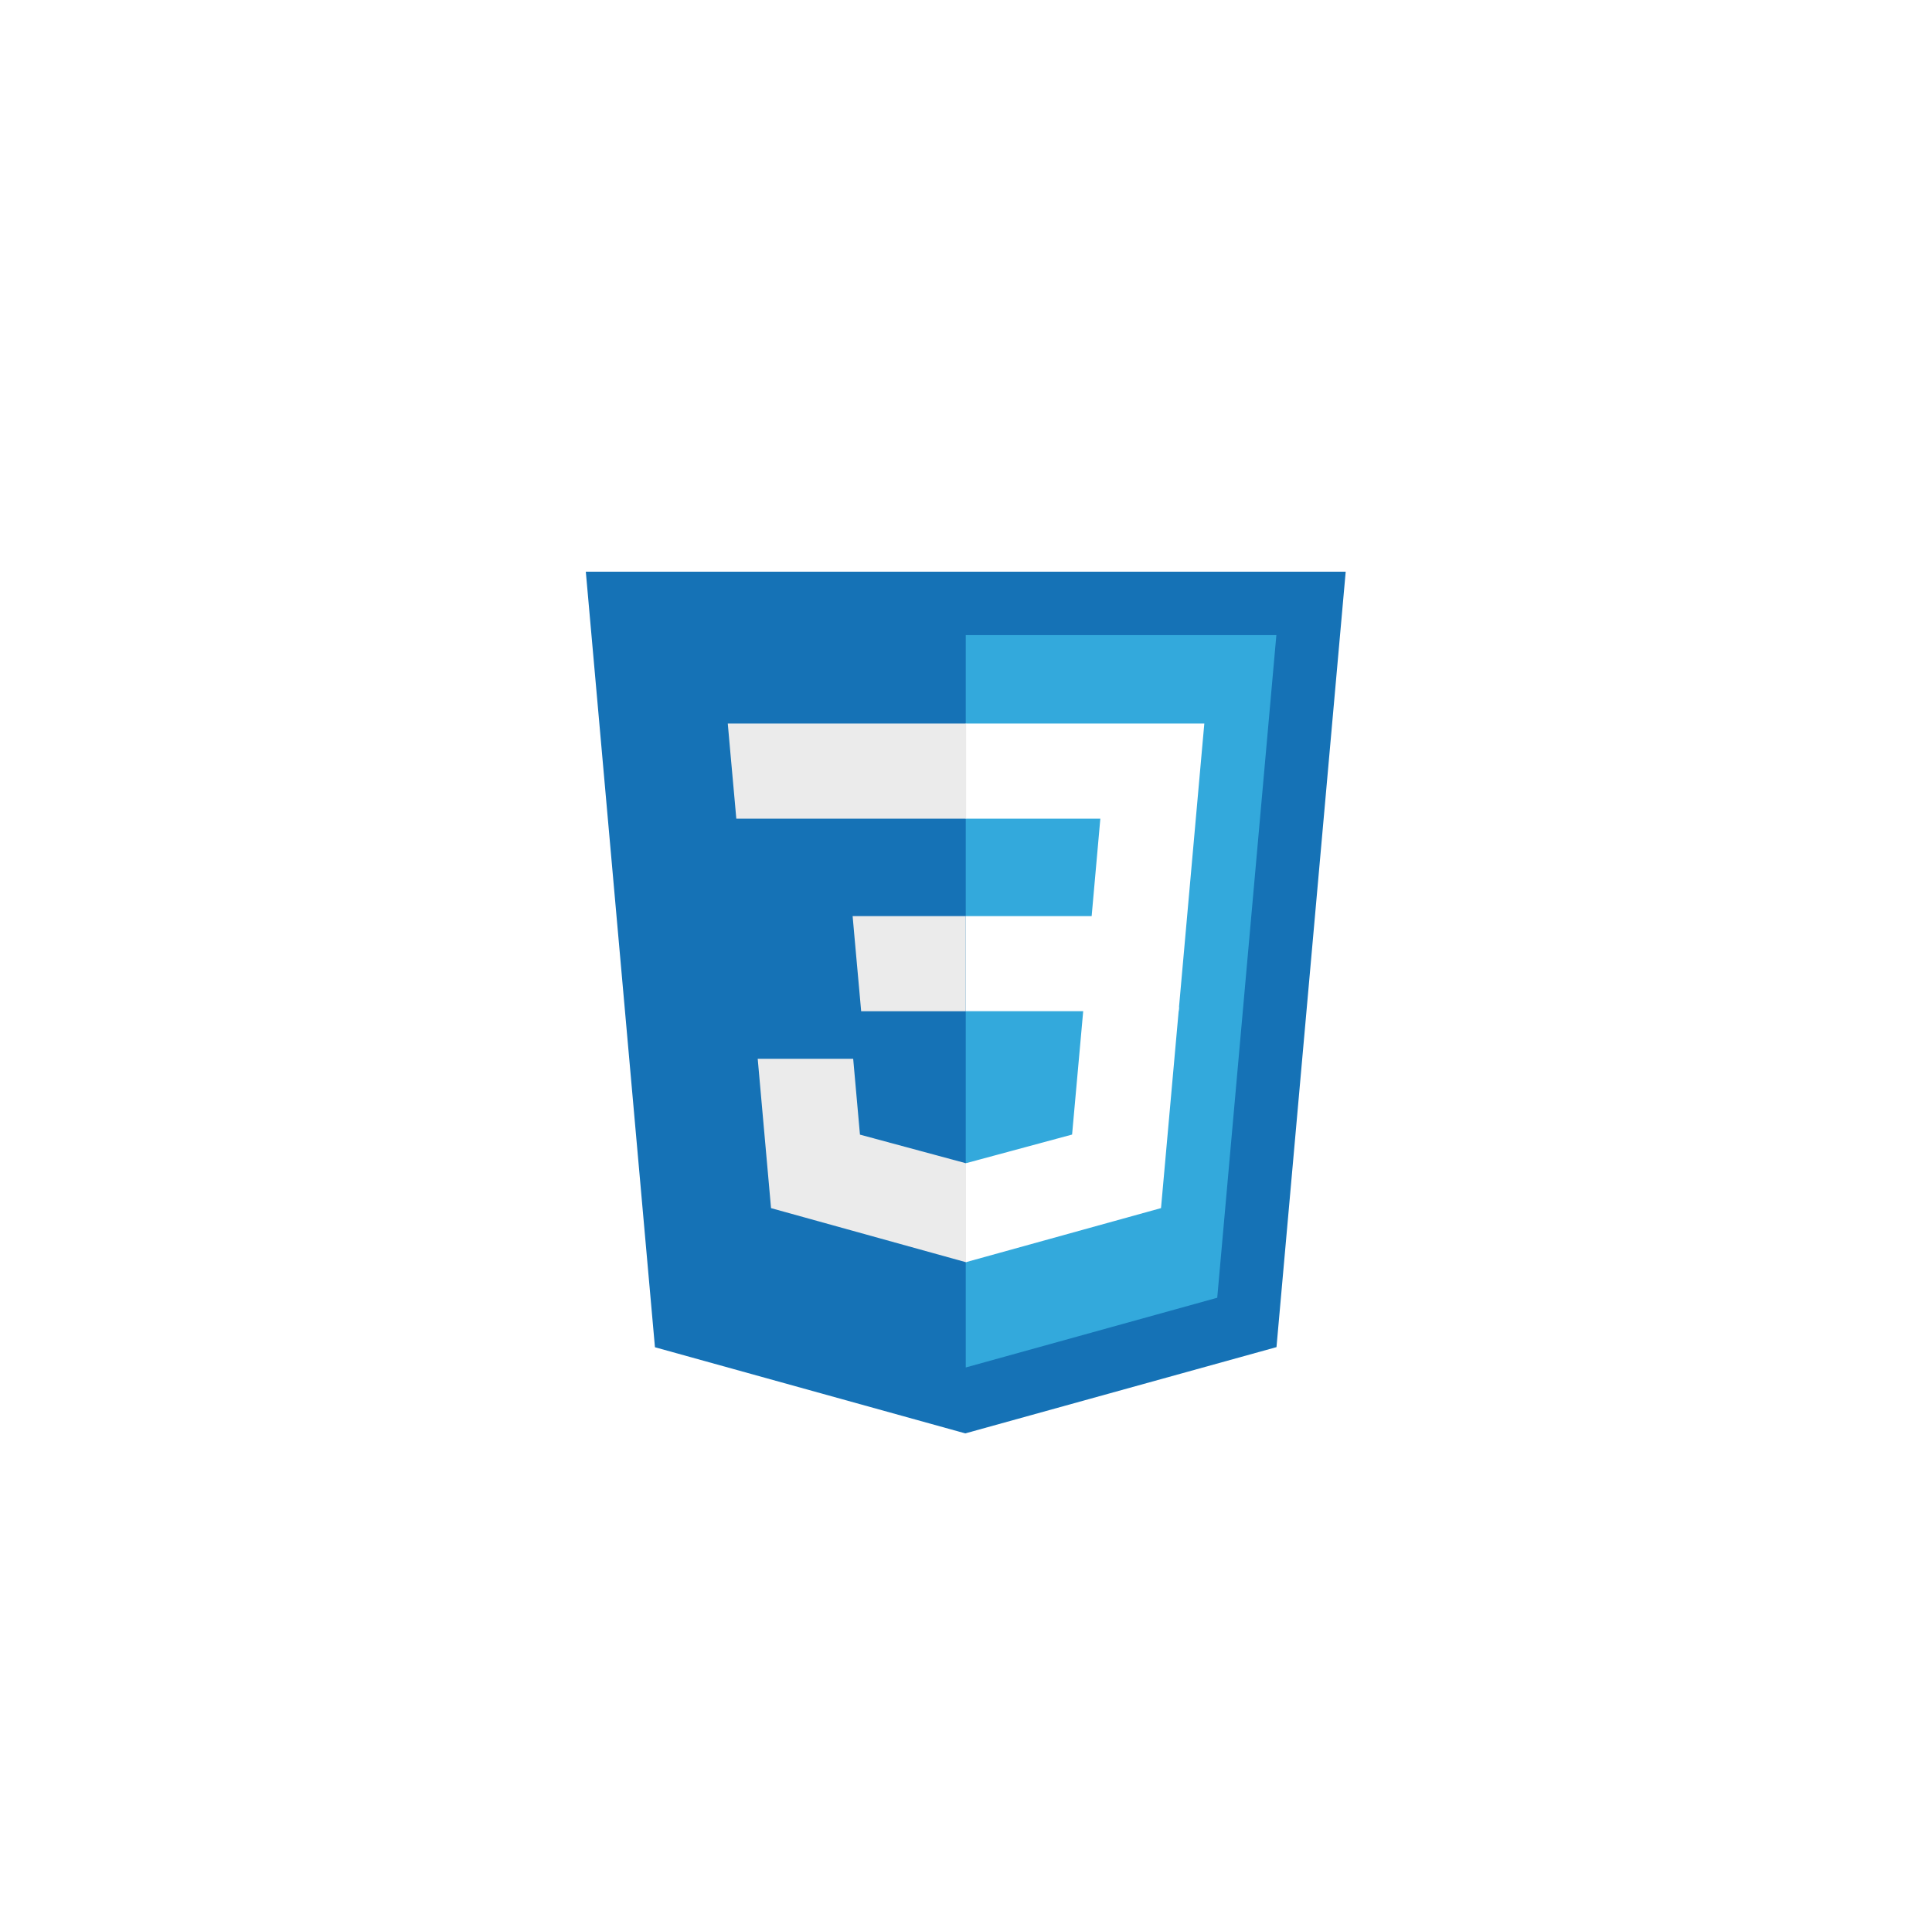 <svg width="79" height="78" viewBox="0 0 79 78" fill="none" xmlns="http://www.w3.org/2000/svg">
<g filter="url(#filter0_dd_4_163)">
<rect x="5.49" y="1" width="68" height="68" rx="34" fill="white"/>
<path d="M26.781 49.097L23.954 17.38H55.026L52.196 49.092L39.471 52.62L26.781 49.097Z" fill="#1572B6"/>
<path d="M39.49 49.924L49.773 47.073L52.191 19.973H39.49V49.924Z" fill="#33A9DC"/>
<path d="M39.49 31.464H44.638L44.993 27.481H39.49V23.591H49.245L49.151 24.635L48.195 35.354H39.49V31.464Z" fill="white"/>
<path d="M39.513 41.567L39.496 41.572L35.164 40.402L34.887 37.3H30.983L31.528 43.408L39.496 45.619L39.513 45.614V41.567Z" fill="#EBEBEB"/>
<path d="M44.307 35.19L43.838 40.399L39.5 41.57V45.617L47.474 43.407L47.533 42.75L48.21 35.19H44.307Z" fill="white"/>
<path d="M39.504 23.591V27.481H30.108L30.03 26.607L29.852 24.635L29.759 23.591H39.504ZM39.49 31.465V35.355H35.213L35.135 34.481L34.957 32.509L34.864 31.465H39.49Z" fill="#EBEBEB"/>
</g>
<defs>
<filter id="filter0_dd_4_163" x="0.49" y="0" width="78" height="78" filterUnits="userSpaceOnUse" color-interpolation-filters="sRGB">
<feFlood flood-opacity="0" result="BackgroundImageFix"/>
<feColorMatrix in="SourceAlpha" type="matrix" values="0 0 0 0 0 0 0 0 0 0 0 0 0 0 0 0 0 0 127 0" result="hardAlpha"/>
<feMorphology radius="2" operator="erode" in="SourceAlpha" result="effect1_dropShadow_4_163"/>
<feOffset dy="2"/>
<feGaussianBlur stdDeviation="2"/>
<feComposite in2="hardAlpha" operator="out"/>
<feColorMatrix type="matrix" values="0 0 0 0 0 0 0 0 0 0 0 0 0 0 0 0 0 0 0.1 0"/>
<feBlend mode="normal" in2="BackgroundImageFix" result="effect1_dropShadow_4_163"/>
<feColorMatrix in="SourceAlpha" type="matrix" values="0 0 0 0 0 0 0 0 0 0 0 0 0 0 0 0 0 0 127 0" result="hardAlpha"/>
<feMorphology radius="1" operator="erode" in="SourceAlpha" result="effect2_dropShadow_4_163"/>
<feOffset dy="4"/>
<feGaussianBlur stdDeviation="3"/>
<feComposite in2="hardAlpha" operator="out"/>
<feColorMatrix type="matrix" values="0 0 0 0 0 0 0 0 0 0 0 0 0 0 0 0 0 0 0.1 0"/>
<feBlend mode="normal" in2="effect1_dropShadow_4_163" result="effect2_dropShadow_4_163"/>
<feBlend mode="normal" in="SourceGraphic" in2="effect2_dropShadow_4_163" result="shape"/>
</filter>
</defs>
</svg>
